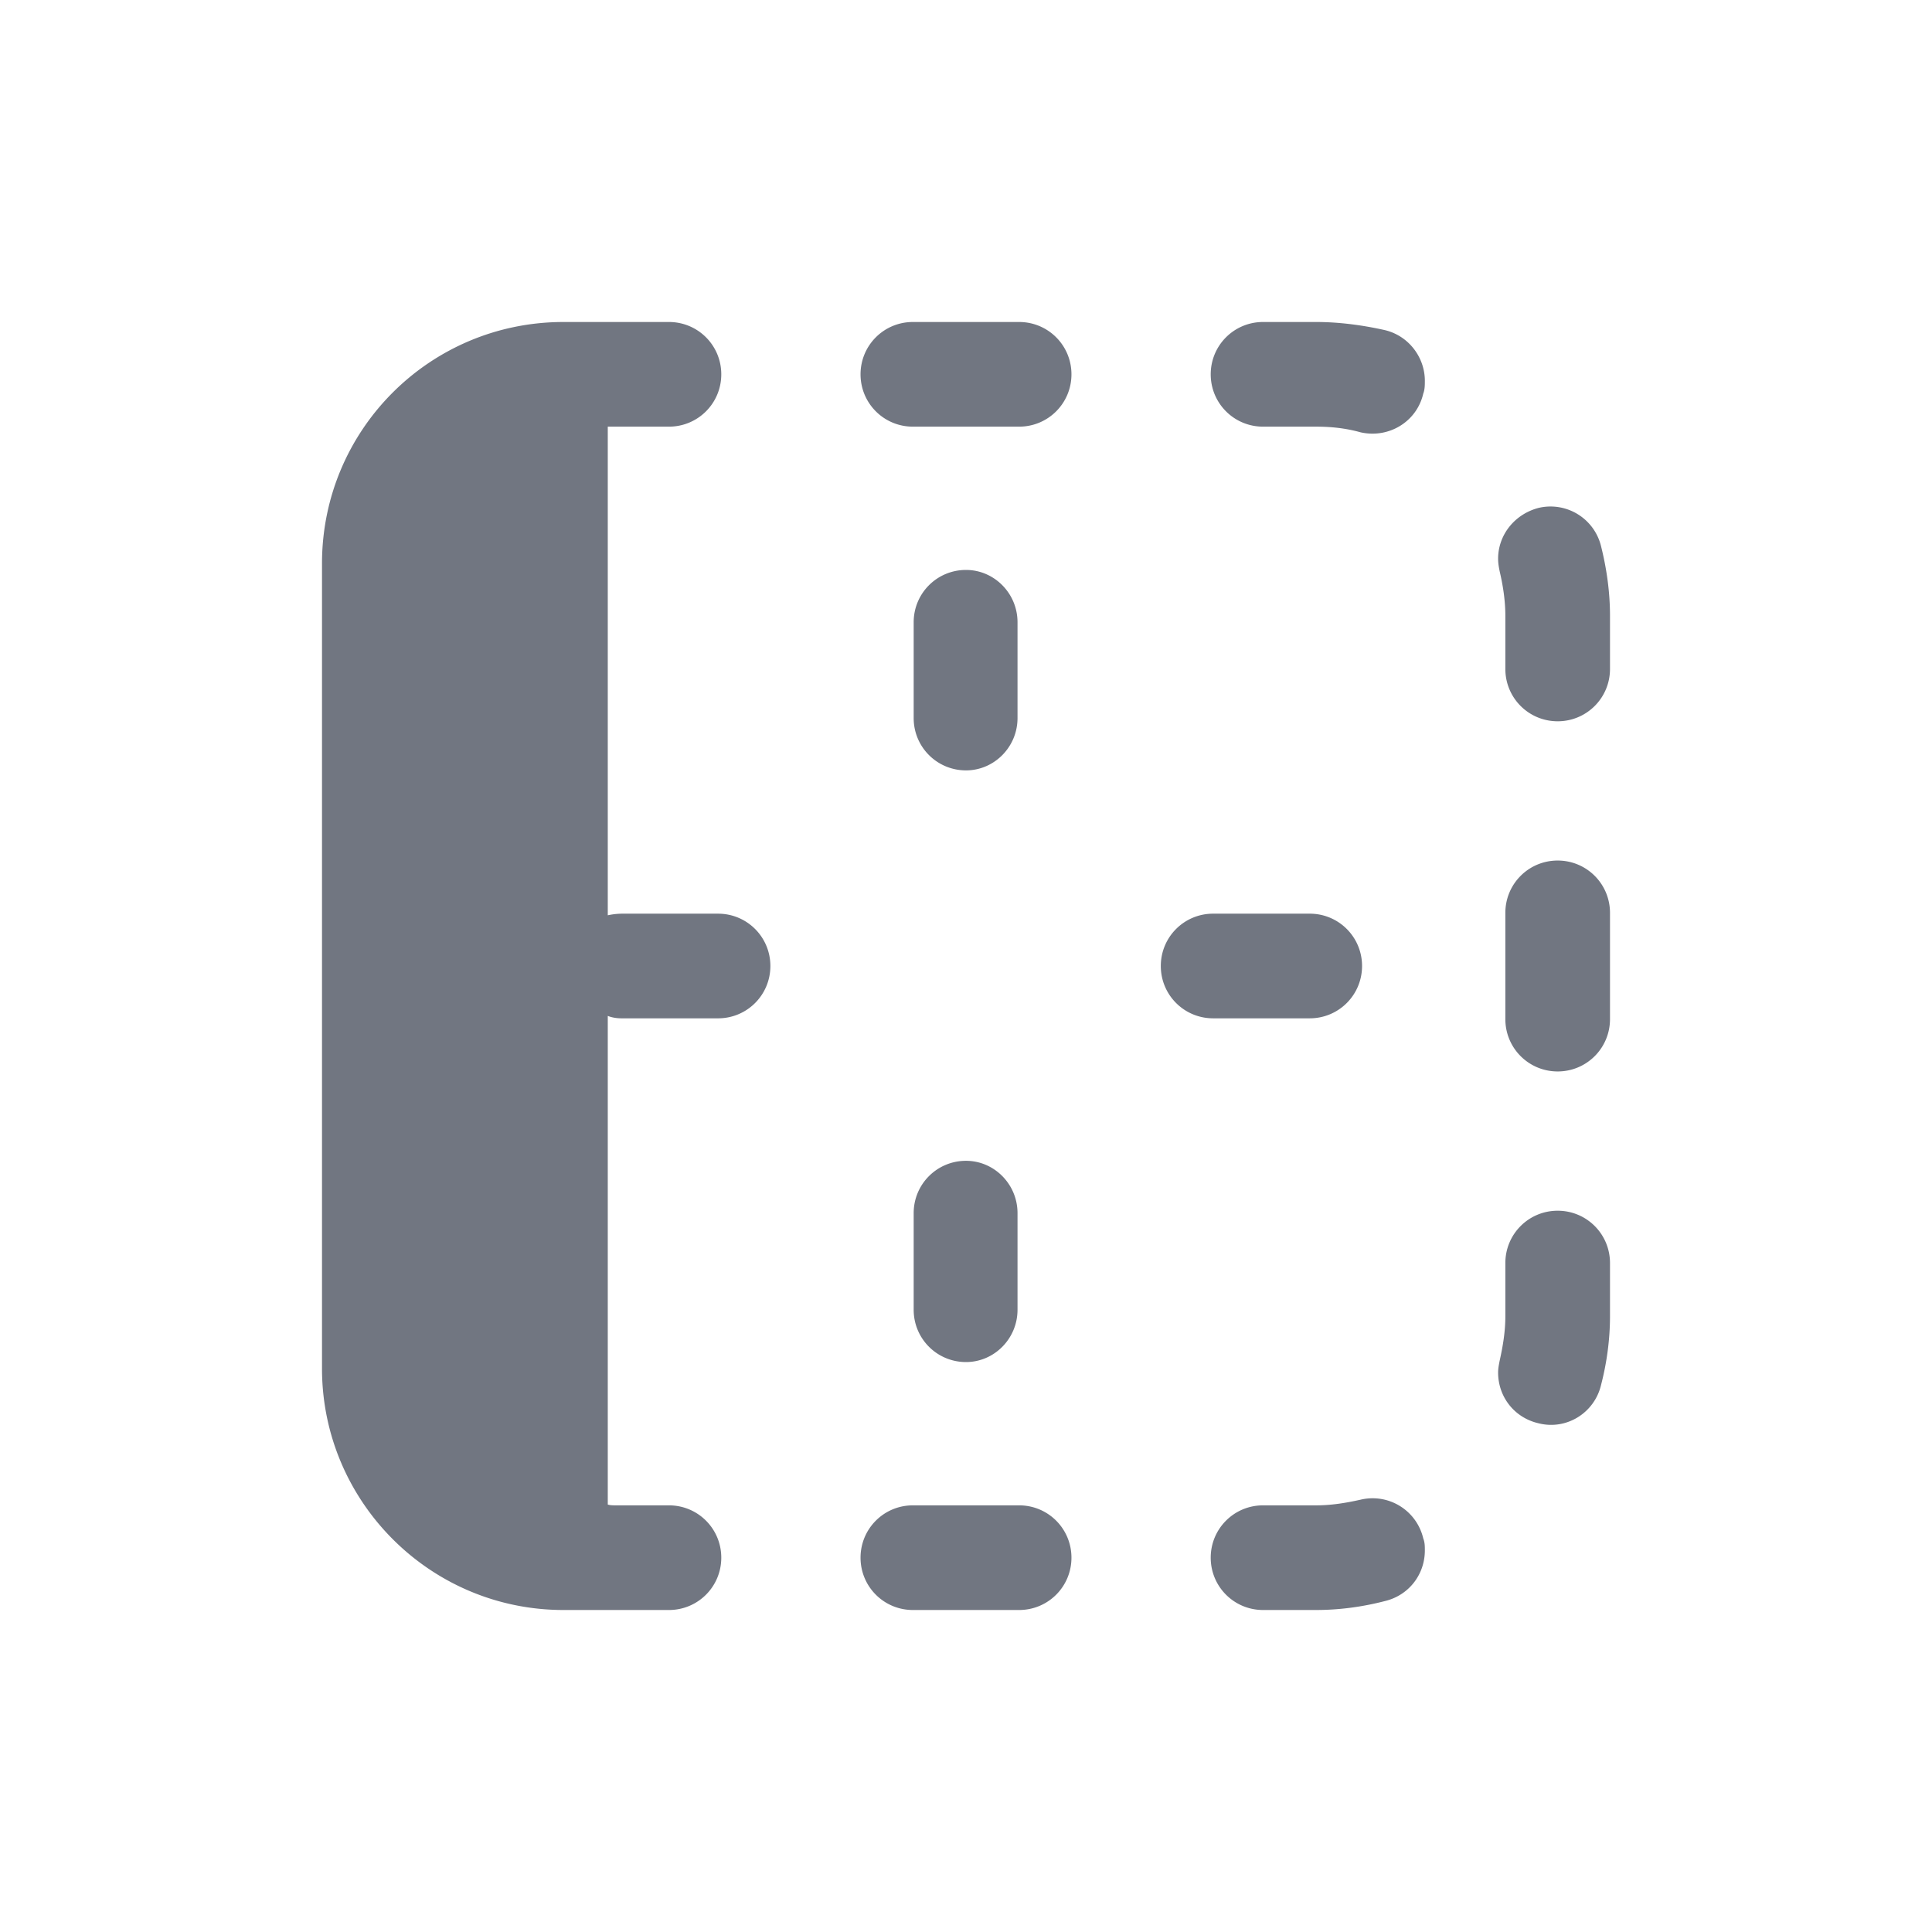 <svg xmlns="http://www.w3.org/2000/svg" fill="none" viewBox="0 0 24 24" focusable="false"><defs><clipPath id="Border_Bold_Left_Outline_svg__a"><path fill="#fff" fill-opacity="0" d="M0 24h24V0H0z"/></clipPath></defs><g clip-path="url(#Border_Bold_Left_Outline_svg__a)"><path fill="#717681" fill-rule="evenodd" d="M7.55 5.3h.76c.36 0 .65-.29.65-.65 0-.36-.29-.65-.65-.65H7C5.34 4 4 5.34 4 7v10c0 1.65 1.34 3 3 3h1.31c.36 0 .65-.29.65-.65 0-.36-.29-.65-.65-.65h-.66c-.03 0-.07 0-.1-.01v-6.07c.05.02.11.03.17.03h1.2c.36 0 .65-.29.65-.65 0-.36-.29-.65-.65-.65h-1.2a.88.88 0 0 0-.17.02zM11.34 4c-.36 0-.65.29-.65.65 0 .36.29.65.65.65h1.32c.36 0 .65-.29.65-.65 0-.36-.29-.65-.65-.65zm4.35 0c-.36 0-.65.29-.65.65 0 .36.29.65.65.65h.66c.19 0 .37.02.55.07.35.08.7-.13.78-.48.02-.05.02-.11.02-.16 0-.29-.2-.56-.5-.63-.27-.06-.56-.1-.85-.1zm4.2 2.79a.646.646 0 0 0-.78-.48c-.3.08-.5.34-.5.63 0 .06.01.11.02.16.04.17.07.36.07.55v.66c0 .36.29.65.65.65.36 0 .65-.29.65-.65v-.66c0-.29-.04-.58-.11-.86M12 9.57c.35 0 .64-.29.64-.65V7.73c0-.36-.29-.65-.64-.65-.36 0-.65.29-.65.65v1.19c0 .36.29.65.65.65m8 1.77c0-.36-.29-.65-.65-.65-.36 0-.65.29-.65.65v1.32c0 .36.29.65.65.65.36 0 .65-.29.65-.65zm-4.93.01c-.36 0-.65.29-.65.65 0 .36.29.65.65.65h1.2c.36 0 .65-.29.65-.65 0-.36-.29-.65-.65-.65zM12 16.92c.35 0 .64-.29.64-.65v-1.2c0-.36-.29-.65-.64-.65-.36 0-.65.29-.65.65v1.2c0 .36.29.65.65.65m8-1.23c0-.36-.29-.65-.65-.65-.36 0-.65.29-.65.65v.66c0 .19-.03.37-.07.55-.01.05-.02.1-.02.15 0 .3.2.56.5.63.35.09.7-.13.78-.48.07-.27.11-.56.11-.85zm-2.8 4.2c.3-.07.5-.33.5-.63 0-.05 0-.1-.02-.15a.646.646 0 0 0-.78-.48c-.18.04-.36.07-.55.07h-.66c-.36 0-.65.29-.65.65 0 .36.29.65.65.65h.66c.29 0 .58-.04.85-.11m-5.86-1.19c-.36 0-.65.29-.65.65 0 .36.29.65.65.65h1.32c.36 0 .65-.29.65-.65 0-.36-.29-.65-.65-.65z"/></g></svg>